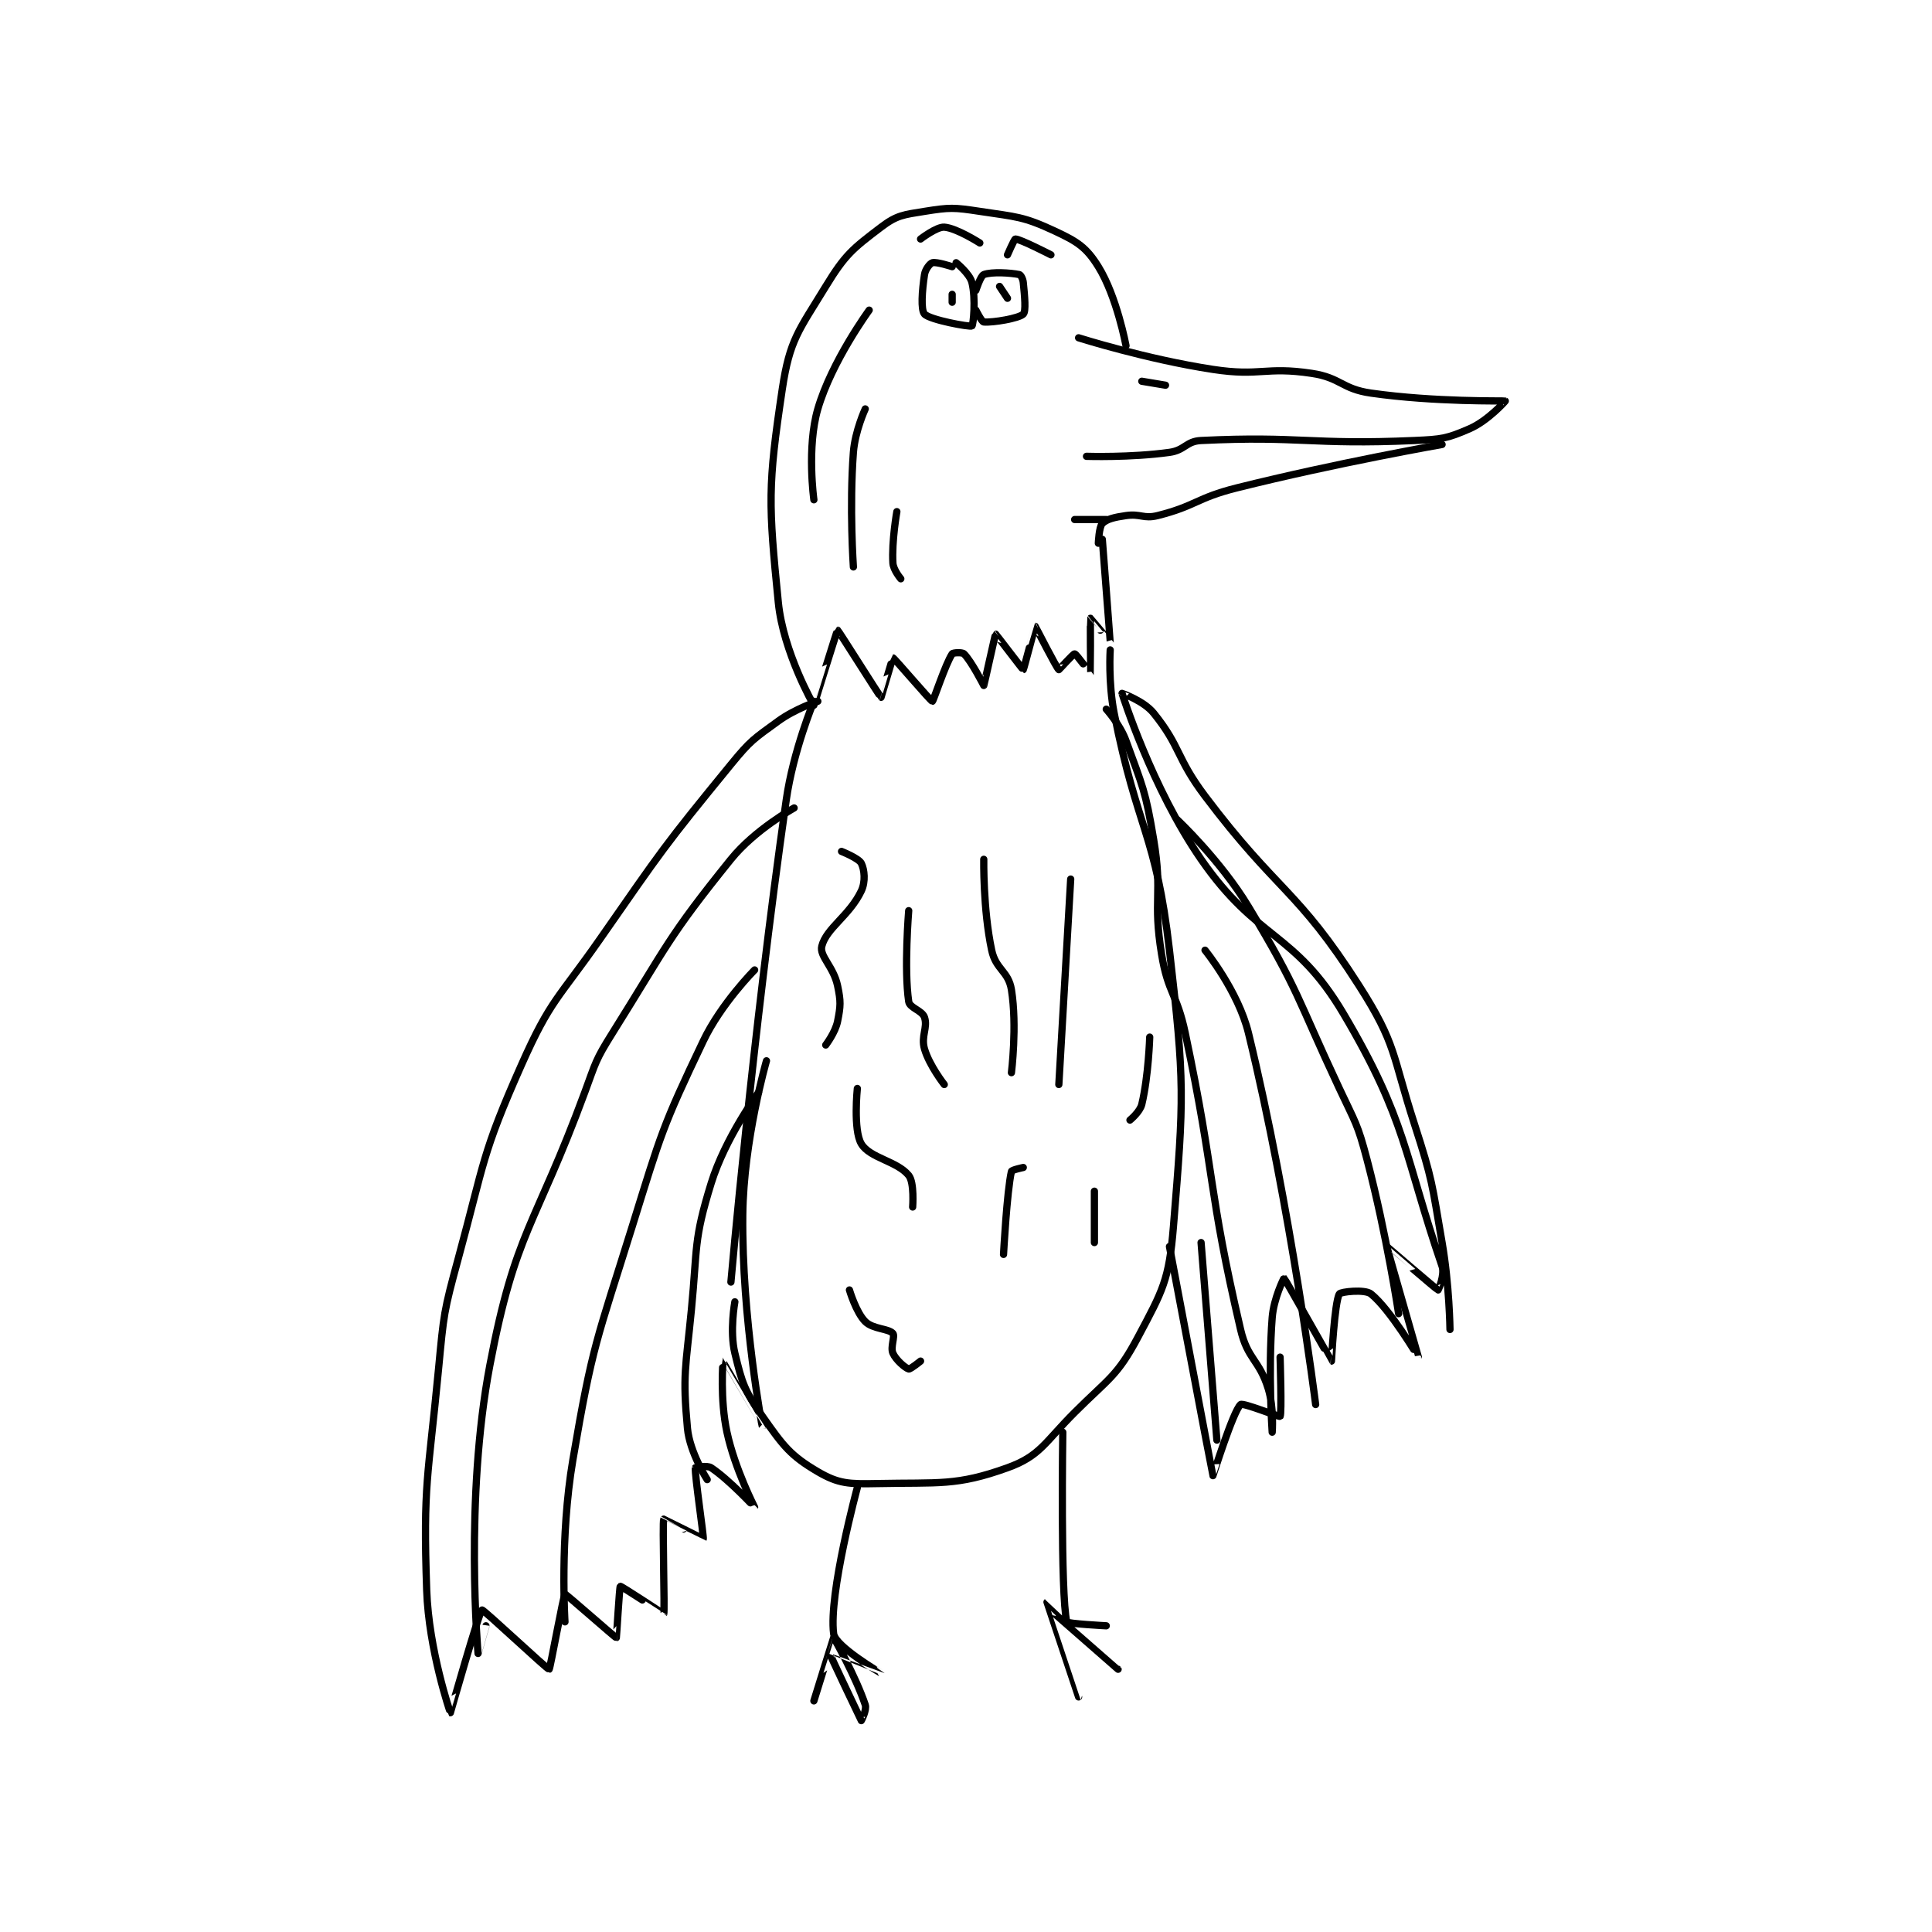 <?xml version="1.0" encoding="utf-8"?>
<!DOCTYPE svg PUBLIC "-//W3C//DTD SVG 1.1//EN" "http://www.w3.org/Graphics/SVG/1.1/DTD/svg11.dtd">
<svg viewBox="0 0 800 800" preserveAspectRatio="xMinYMin meet" xmlns="http://www.w3.org/2000/svg" version="1.1">
<g fill="none" stroke="black" stroke-linecap="round" stroke-linejoin="round" stroke-width="1.834">
<g transform="translate(176.683,87.52) scale(1.636) translate(-128,-62)">
<path id="0" d="M293 94 C293 94 310.102 99.422 327 102 C339.067 103.841 340.182 101.227 352 103 C359.401 104.11 359.562 106.938 367 108 C383.227 110.318 400.764 109.915 401 110 C401.044 110.016 396.573 115.012 392 117 C386.189 119.526 384.897 119.696 378 120 C351.647 121.163 349.249 118.778 324 120 C320.192 120.184 319.933 122.458 316 123 C306.12 124.363 295 124 295 124 "/>
<path id="1" d="M385 121 C385 121 358.554 125.612 333 132 C322.849 134.538 322.669 136.583 313 139 C309.444 139.889 308.721 138.468 305 139 C302.076 139.418 300.119 139.881 299 141 C298.161 141.839 298 146 298 146 "/>
<path id="2" d="M305 96 C305 96 302.684 83.546 298 76 C294.955 71.094 292.69 69.655 287 67 C279.015 63.273 277.342 63.415 268 62 C261.38 60.997 260.421 60.973 254 62 C248.662 62.854 246.978 62.977 243 66 C235.803 71.47 233.917 72.936 229 81 C222.167 92.207 219.885 94.435 218 107 C214.309 131.608 214.493 135.926 217 161 C218.251 173.514 225.916 186.961 226 187 C226.012 187.005 231.866 168.016 232 168 C232.146 167.983 242.758 184.879 243 185 C243.025 185.012 245.935 174.995 246 175 C246.316 175.024 255.618 186.025 256 186 C256.239 185.984 259.304 176.544 261 174 C261.221 173.668 263.561 173.561 264 174 C265.902 175.902 269 182 269 182 C269.086 181.946 271.88 169.048 272 169 C272.05 168.98 278.9 178.02 279 178 C279.1 177.98 281.971 167 282 167 C282.058 167 287.408 177.585 288 178 C288.052 178.036 291.659 173.957 292 174 C292.45 174.056 295.993 179.016 296 179 C296.031 178.93 295.958 165.068 296 165 C296.009 164.986 300.997 171.022 301 171 C301.016 170.893 299 145 299 145 "/>
<path id="3" d="M261 76 C261 76 257.039 74.703 256 75 C255.37 75.18 254.209 76.644 254 78 C253.369 82.099 253.038 86.958 254 88 C255.354 89.467 265.503 91.331 266 91 C266.364 90.757 267.026 84.104 266 80 C265.44 77.761 262 75 262 75 "/>
<path id="4" d="M267 82 C267 82 268.201 78.29 269 78 C271.081 77.243 275.734 77.547 278 78 C278.352 78.07 278.907 79.067 279 80 C279.355 83.553 279.715 87.285 279 88 C277.927 89.073 271.327 90.194 269 90 C268.467 89.956 267 87 267 87 "/>
<path id="5" d="M261 85 L261 83 "/>
<path id="6" d="M275 84 L273 81 "/>
<path id="7" d="M226 186 C226 186 220.797 198.42 219 211 C210.429 270.998 205 333 205 333 "/>
<path id="8" d="M301 173 C301 173 300.483 181.313 302 189 C307.879 218.787 312.572 219.293 316 249 C319.901 282.805 319.688 286.07 317 319 C315.895 332.534 314.299 335.158 308 347 C302.715 356.936 300.606 357.394 292 366 C284.377 373.623 283.283 377.018 275 380 C262.058 384.659 257.716 383.673 242 384 C234.904 384.148 232.233 384.067 227 381 C220.066 376.935 218.213 374.447 213 367 C208.422 360.461 207.852 358.672 206 351 C204.639 345.362 206 338 206 338 "/>
<path id="9" d="M227 186 C227 186 221.29 187.88 217 191 C210.709 195.576 210.014 195.871 205 202 C187.898 222.902 187.664 223.538 172 246 C161.26 261.401 159.366 261.426 152 278 C141.891 300.745 142.708 302.404 136 327 C132.309 340.534 132.334 340.997 131 355 C128.364 382.679 127.066 383.91 128 411 C128.522 426.124 133.974 441.991 134 442 C134.002 442.001 141.296 416.31 142 416 C142.377 415.834 158.561 431.084 159 431 C159.236 430.955 162.635 412.172 163 412 C163.221 411.896 175.76 423.034 176 423 C176.06 422.991 176.79 410.105 177 410 C177.21 409.895 187.999 417.002 188 417 C188.293 416.546 187.622 393.718 188 393 C188.004 392.992 197.987 398.022 198 398 C198.195 397.683 195.807 381.737 196 380 C196.005 379.957 198.952 379.301 200 380 C204.628 383.086 210.997 390.007 211 390 C211.009 389.979 206.027 380.373 204 371 C202.2 362.677 202.999 353 203 353 C203.012 352.999 212.998 370.017 213 370 C213.008 369.941 207.719 342.171 208 316 C208.204 297.049 214 277 214 277 "/>
<path id="10" d="M221 213 C221 213 211.07 218.478 205 226 C189.021 245.8 188.952 247.752 175 270 C170.693 276.868 170.841 277.302 168 285 C155.421 319.085 150.464 320.005 144 354 C137.536 387.998 141 426.993 141 427 C141 427.001 143 420 143 420 "/>
<path id="11" d="M211 254 C211 254 202.545 262.47 198 272 C187.561 293.889 187.414 295.185 180 319 C171.026 347.825 169.984 348.684 165 378 C161.653 397.69 163 419 163 419 "/>
<path id="12" d="M212 285 C212 285 203.572 296.443 200 308 C195.514 322.515 196.546 324.027 195 340 C193.568 354.799 192.728 356.325 194 370 C194.573 376.157 199 383 199 383 "/>
<path id="13" d="M300 188 C300 188 303.487 191.838 305 196 C309.246 207.677 309.922 208.533 312 221 C314.329 234.976 311.725 236.068 314 250 C315.627 259.967 317.869 259.878 320 270 C327.812 307.107 325.612 309.051 334 345 C335.783 352.64 338.73 352.622 341 360 C342.496 364.863 342 371 342 371 C342 371 340.937 355.813 342 342 C342.375 337.127 344.966 331.975 345 332 C345.215 332.158 356.92 352.977 357 353 C357.013 353.004 357.762 338.106 359 336 C359.321 335.455 365.439 334.751 367 336 C371.839 339.871 378.998 352.006 379 352 C379.004 351.988 370.975 324.084 371 324 C371.007 323.976 383.552 334.84 384 335 C384.03 335.011 385.75 331.187 385 329 C375.382 300.949 376.109 292.2 360 265 C347.67 244.18 338.279 246.653 324 226 C311.523 207.953 304.044 184.135 304 184 C303.993 183.979 309.48 185.88 312 189 C318.926 197.575 317.659 200.259 325 210 C343.447 234.478 348.204 233.263 364 258 C373.52 272.909 372.285 275.31 378 293 C382.665 307.44 382.403 307.993 385 323 C386.86 333.744 387 345 387 345 "/>
<path id="14" d="M318 216 C318 216 328.914 226.247 336 238 C348.913 259.417 348.136 260.824 359 284 C363.072 292.686 363.593 292.853 366 302 C370.987 320.95 374 341 374 341 "/>
<path id="15" d="M325 249 C325 249 333.402 259.329 336 270 C346.769 314.229 353 364 353 364 "/>
<path id="16" d="M289 371 C289 371 288.383 411.798 290 419 C290.109 419.485 300 420 300 420 C300 420 286.997 416.989 287 417 C287.008 417.03 303 431 303 431 C303 431 285.007 413.995 285 414 C284.99 414.007 293 438 293 438 "/>
<path id="17" d="M237 385 C237 385 229.705 411.852 231 422 C231.412 425.23 243 431.997 243 432 C243 432.001 230.001 426.997 230 427 C229.953 427.112 237.933 443.903 238 444 C238.01 444.014 239.433 441.299 239 440 C236.678 433.033 231.08 423.006 231 423 C230.968 422.998 226 439 226 439 "/>
<path id="18" d="M233 224 C233 224 237.369 225.738 238 227 C238.803 228.606 239.117 231.654 238 234 C235.005 240.289 229.15 243.398 228 248 C227.373 250.51 230.984 253.174 232 258 C232.843 262.006 232.776 263.118 232 267 C231.431 269.847 229 273 229 273 "/>
<path id="19" d="M235 335 C235 335 236.668 340.668 239 343 C240.944 344.943 244.902 344.745 246 346 C246.602 346.688 245.324 349.479 246 351 C246.781 352.757 249.15 354.757 250 355 C250.401 355.115 253 353 253 353 "/>
<path id="20" d="M240 87 C240 87 230.516 99.945 227 112 C224.156 121.752 226 135 226 135 "/>
<path id="21" d="M239 112 C239 112 236.404 117.614 236 123 C234.956 136.915 236 152 236 152 "/>
<path id="22" d="M247 138 C247 138 245.673 145.438 246 151 C246.104 152.77 248 155 248 155 "/>
<path id="23" d="M300 140 L292 140 "/>
<path id="24" d="M253 69 C253 69 257.069 65.871 259 66 C262.086 66.206 268 70 268 70 "/>
<path id="25" d="M275 73 C275 73 276.727 69 277 69 C278.229 69 286 73 286 73 "/>
<path id="26" d="M311 271 C311 271 310.711 280.812 309 288 C308.538 289.939 306 292 306 292 "/>
<path id="27" d="M250 239 C250 239 248.785 253.802 250 262 C250.243 263.637 253.417 264.252 254 266 C254.874 268.623 253.049 270.767 254 274 C255.244 278.231 259 283 259 283 "/>
<path id="28" d="M269 226 C269 226 268.786 238.565 271 249 C272.045 253.927 275.238 254.275 276 259 C277.481 268.182 276 280 276 280 "/>
<path id="29" d="M291 231 L288 283 "/>
<path id="30" d="M237 284 C237 284 235.923 294.485 238 298 C240.148 301.636 247.031 302.346 250 306 C251.474 307.814 251 314 251 314 "/>
<path id="31" d="M279 304 C279 304 276.09 304.606 276 305 C274.856 310.032 274 326 274 326 "/>
<path id="32" d="M297 310 L297 323 "/>
<path id="33" d="M316 324 C316 324 326.932 381.849 327 382 C327.016 382.036 332.126 365.653 334 364 C334.602 363.469 343.834 367.2 344 367 C344.468 366.438 344 352 344 352 "/>
<path id="34" d="M324 323 L328 373 "/>
<path id="35" d="M309 105 L315 106 "/>
</g>
</g>
</svg>

